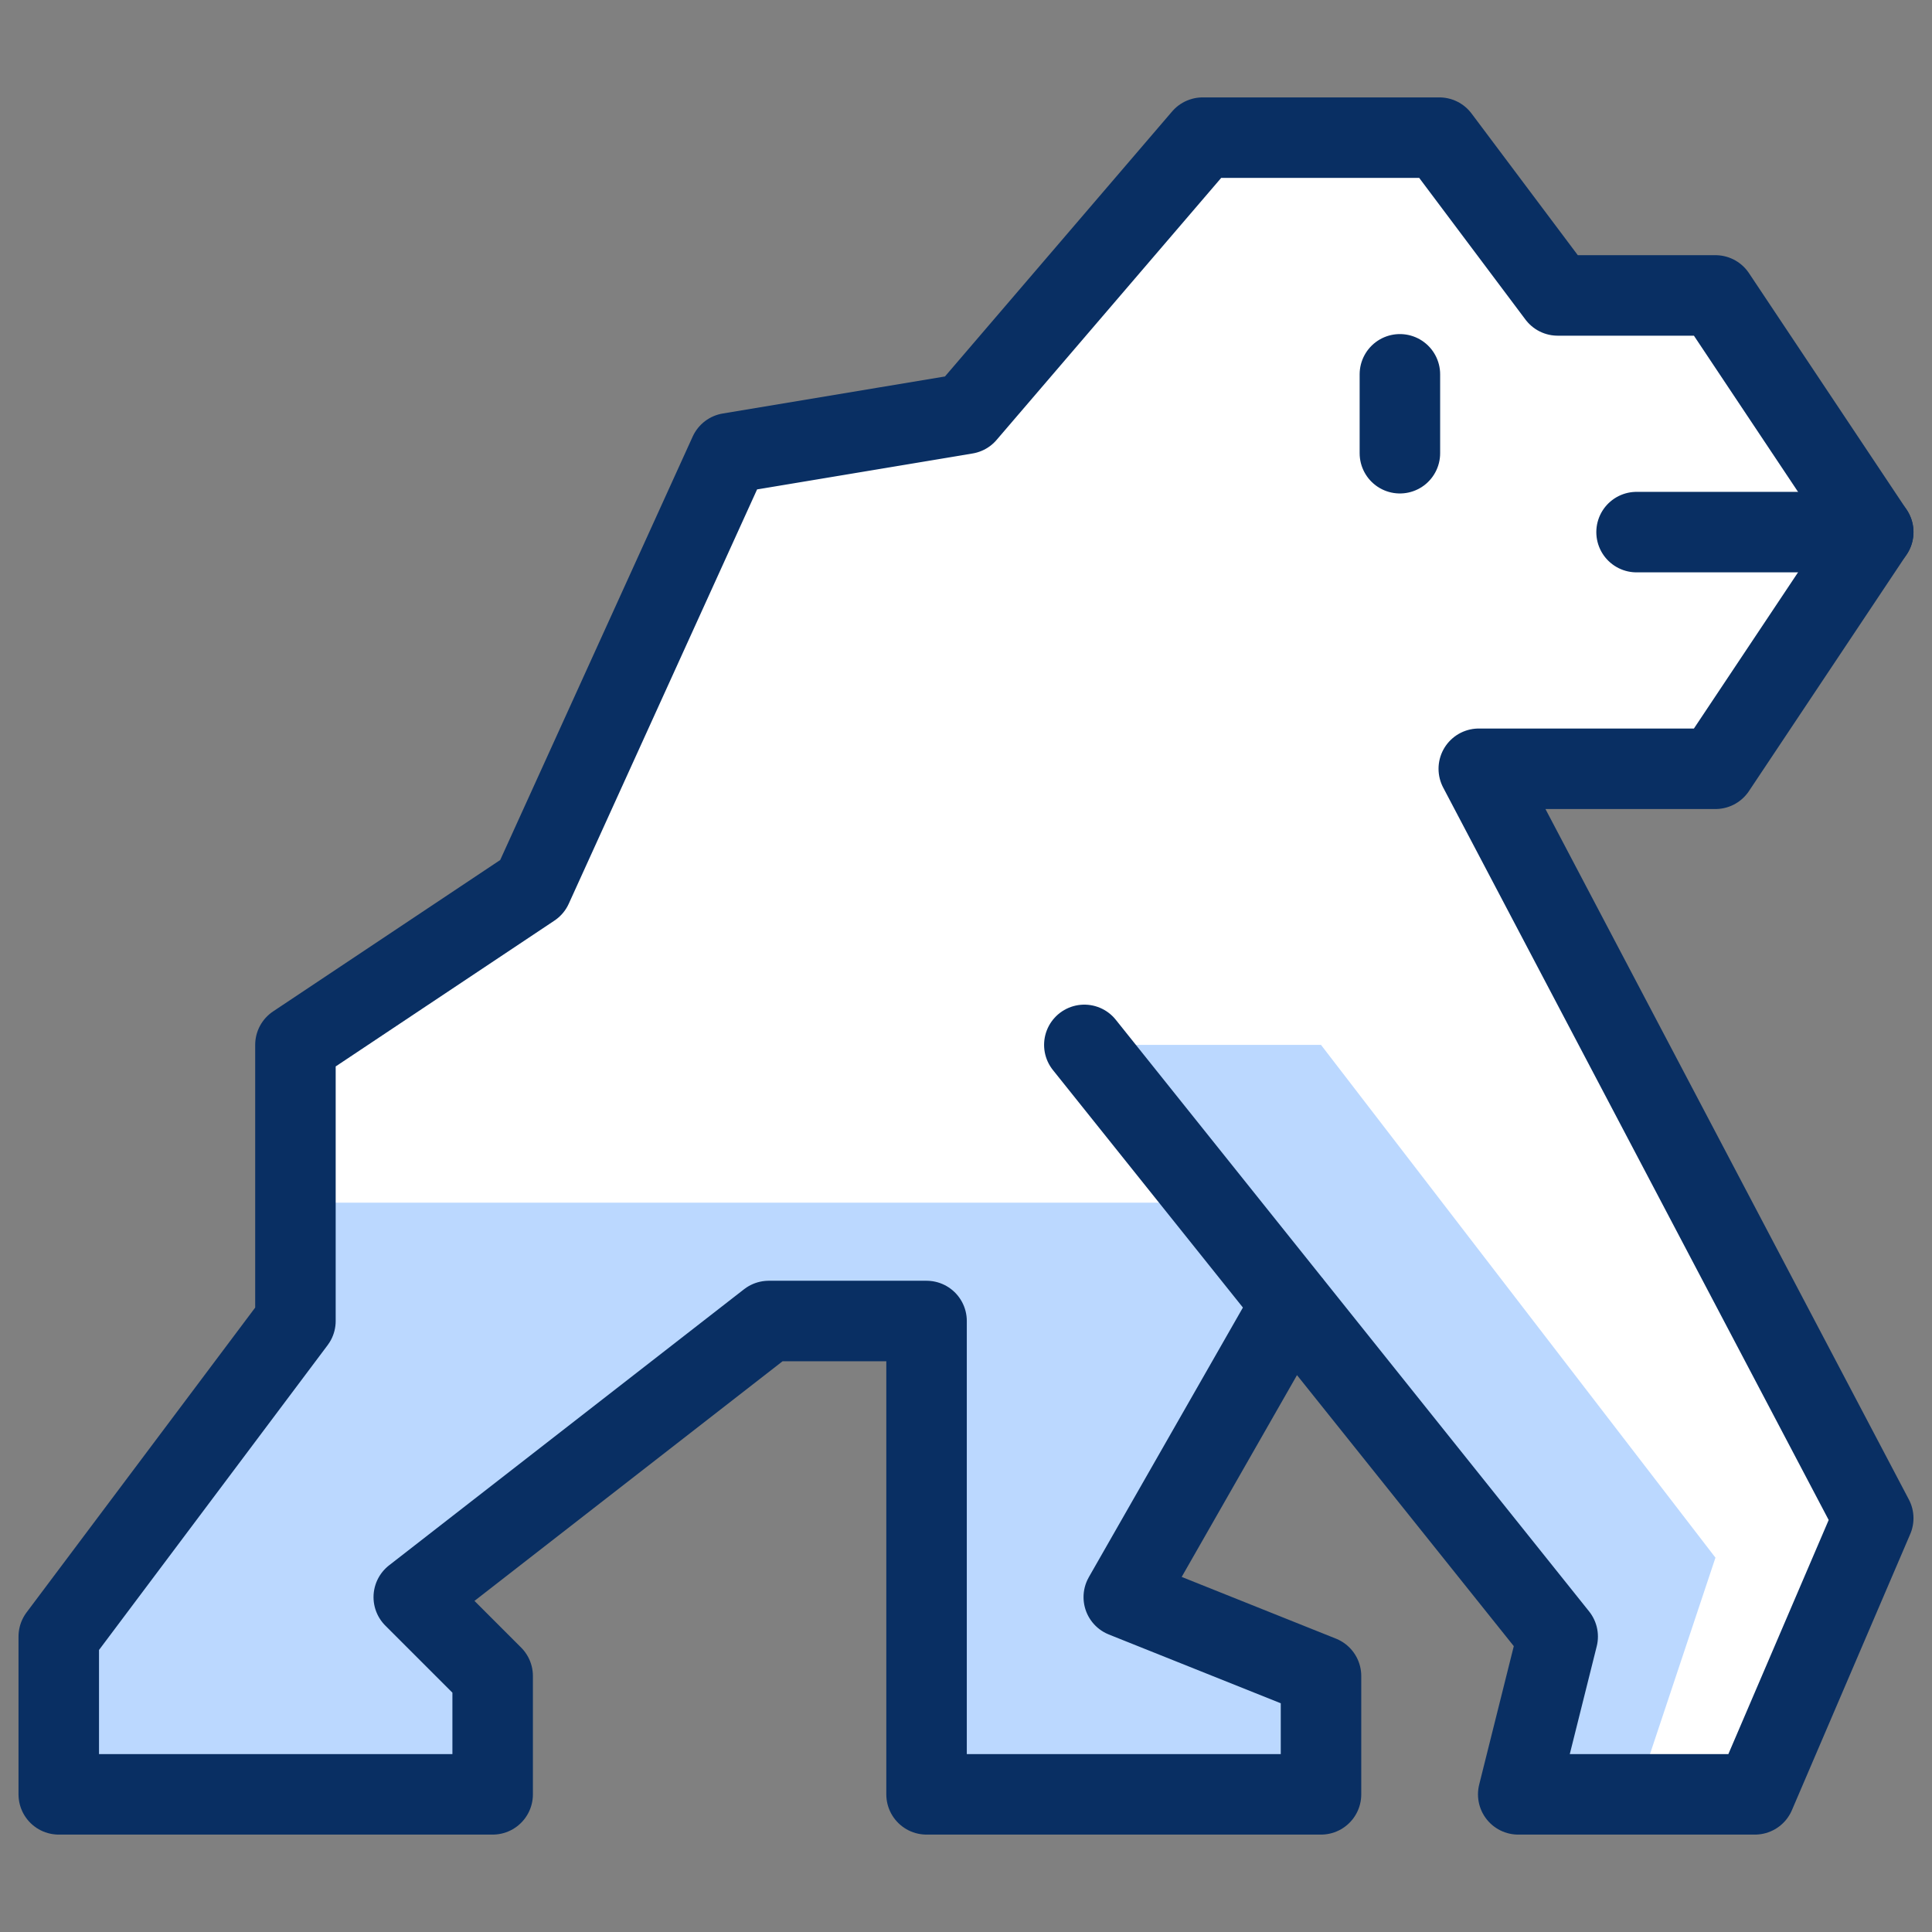 <svg xmlns="http://www.w3.org/2000/svg" fill="none" viewBox="0 0 24 24" id="Gorilla--Streamline-Cyber">
  <rect x="0" y="0" width="24" height="24" fill="#808080" stroke="none"/>
  <desc>
    Gorilla Streamline Icon: https://streamlinehq.com
  </desc>
  <path fill="#ffffff" d="m19.35 20.35 -0.49 1.96h2.94l1.47 -3.43 -4.9 -9.31h2.94l1.96 -2.94 -1.96 -2.94h-1.96l-1.47 -1.96h-2.94l-2.94 3.43 -2.94 0.49 -2.45 5.39 -2.94 1.96v3.43l-2.94 3.92v1.96h5.39v-1.47l-0.98 -0.98 4.41 -3.43H11.51v5.88h4.9v-1.47l-2.45 -0.98 2.083 -3.645 3.308 4.135Z" stroke-width="1"></path>
  <path fill="#bbd8ff" d="M3.67 14.94v1.47l-2.94 3.92v1.96h5.39v-1.47l-0.98 -0.98 4.41 -3.43H11.51v5.88h4.9v-1.47l-2.45 -0.98 2.083 -3.645L19.35 20.33l-0.49 1.96h1.47l0.98 -2.94 -4.9 -6.37h-2.94l1.572 1.96H3.67Z" stroke-width="1"></path>
  <path stroke="#092f63" stroke-linecap="round" stroke-linejoin="round" d="m13.47 12.98 5.88 7.35 -0.49 1.96h2.94l1.47 -3.43 -4.9 -9.31h2.94l1.96 -2.94 -1.96 -2.94h-1.96l-1.47 -1.96h-2.94l-2.94 3.43 -2.94 0.49 -2.45 5.39 -2.94 1.96v3.43l-2.94 3.92v1.96h5.39v-1.47l-0.98 -0.98 4.41 -3.43H11.51v5.88h4.9v-1.47l-2.45 -0.98 2.083 -3.645" stroke-width="1"></path>
  <path stroke="#092f63" stroke-linecap="round" stroke-linejoin="round" d="M23.27 6.61h-2.94" stroke-width="1"></path>
  <path stroke="#092f63" stroke-linecap="round" stroke-linejoin="round" d="M17.39 4.65v0.98" stroke-width="1"></path>
</svg>